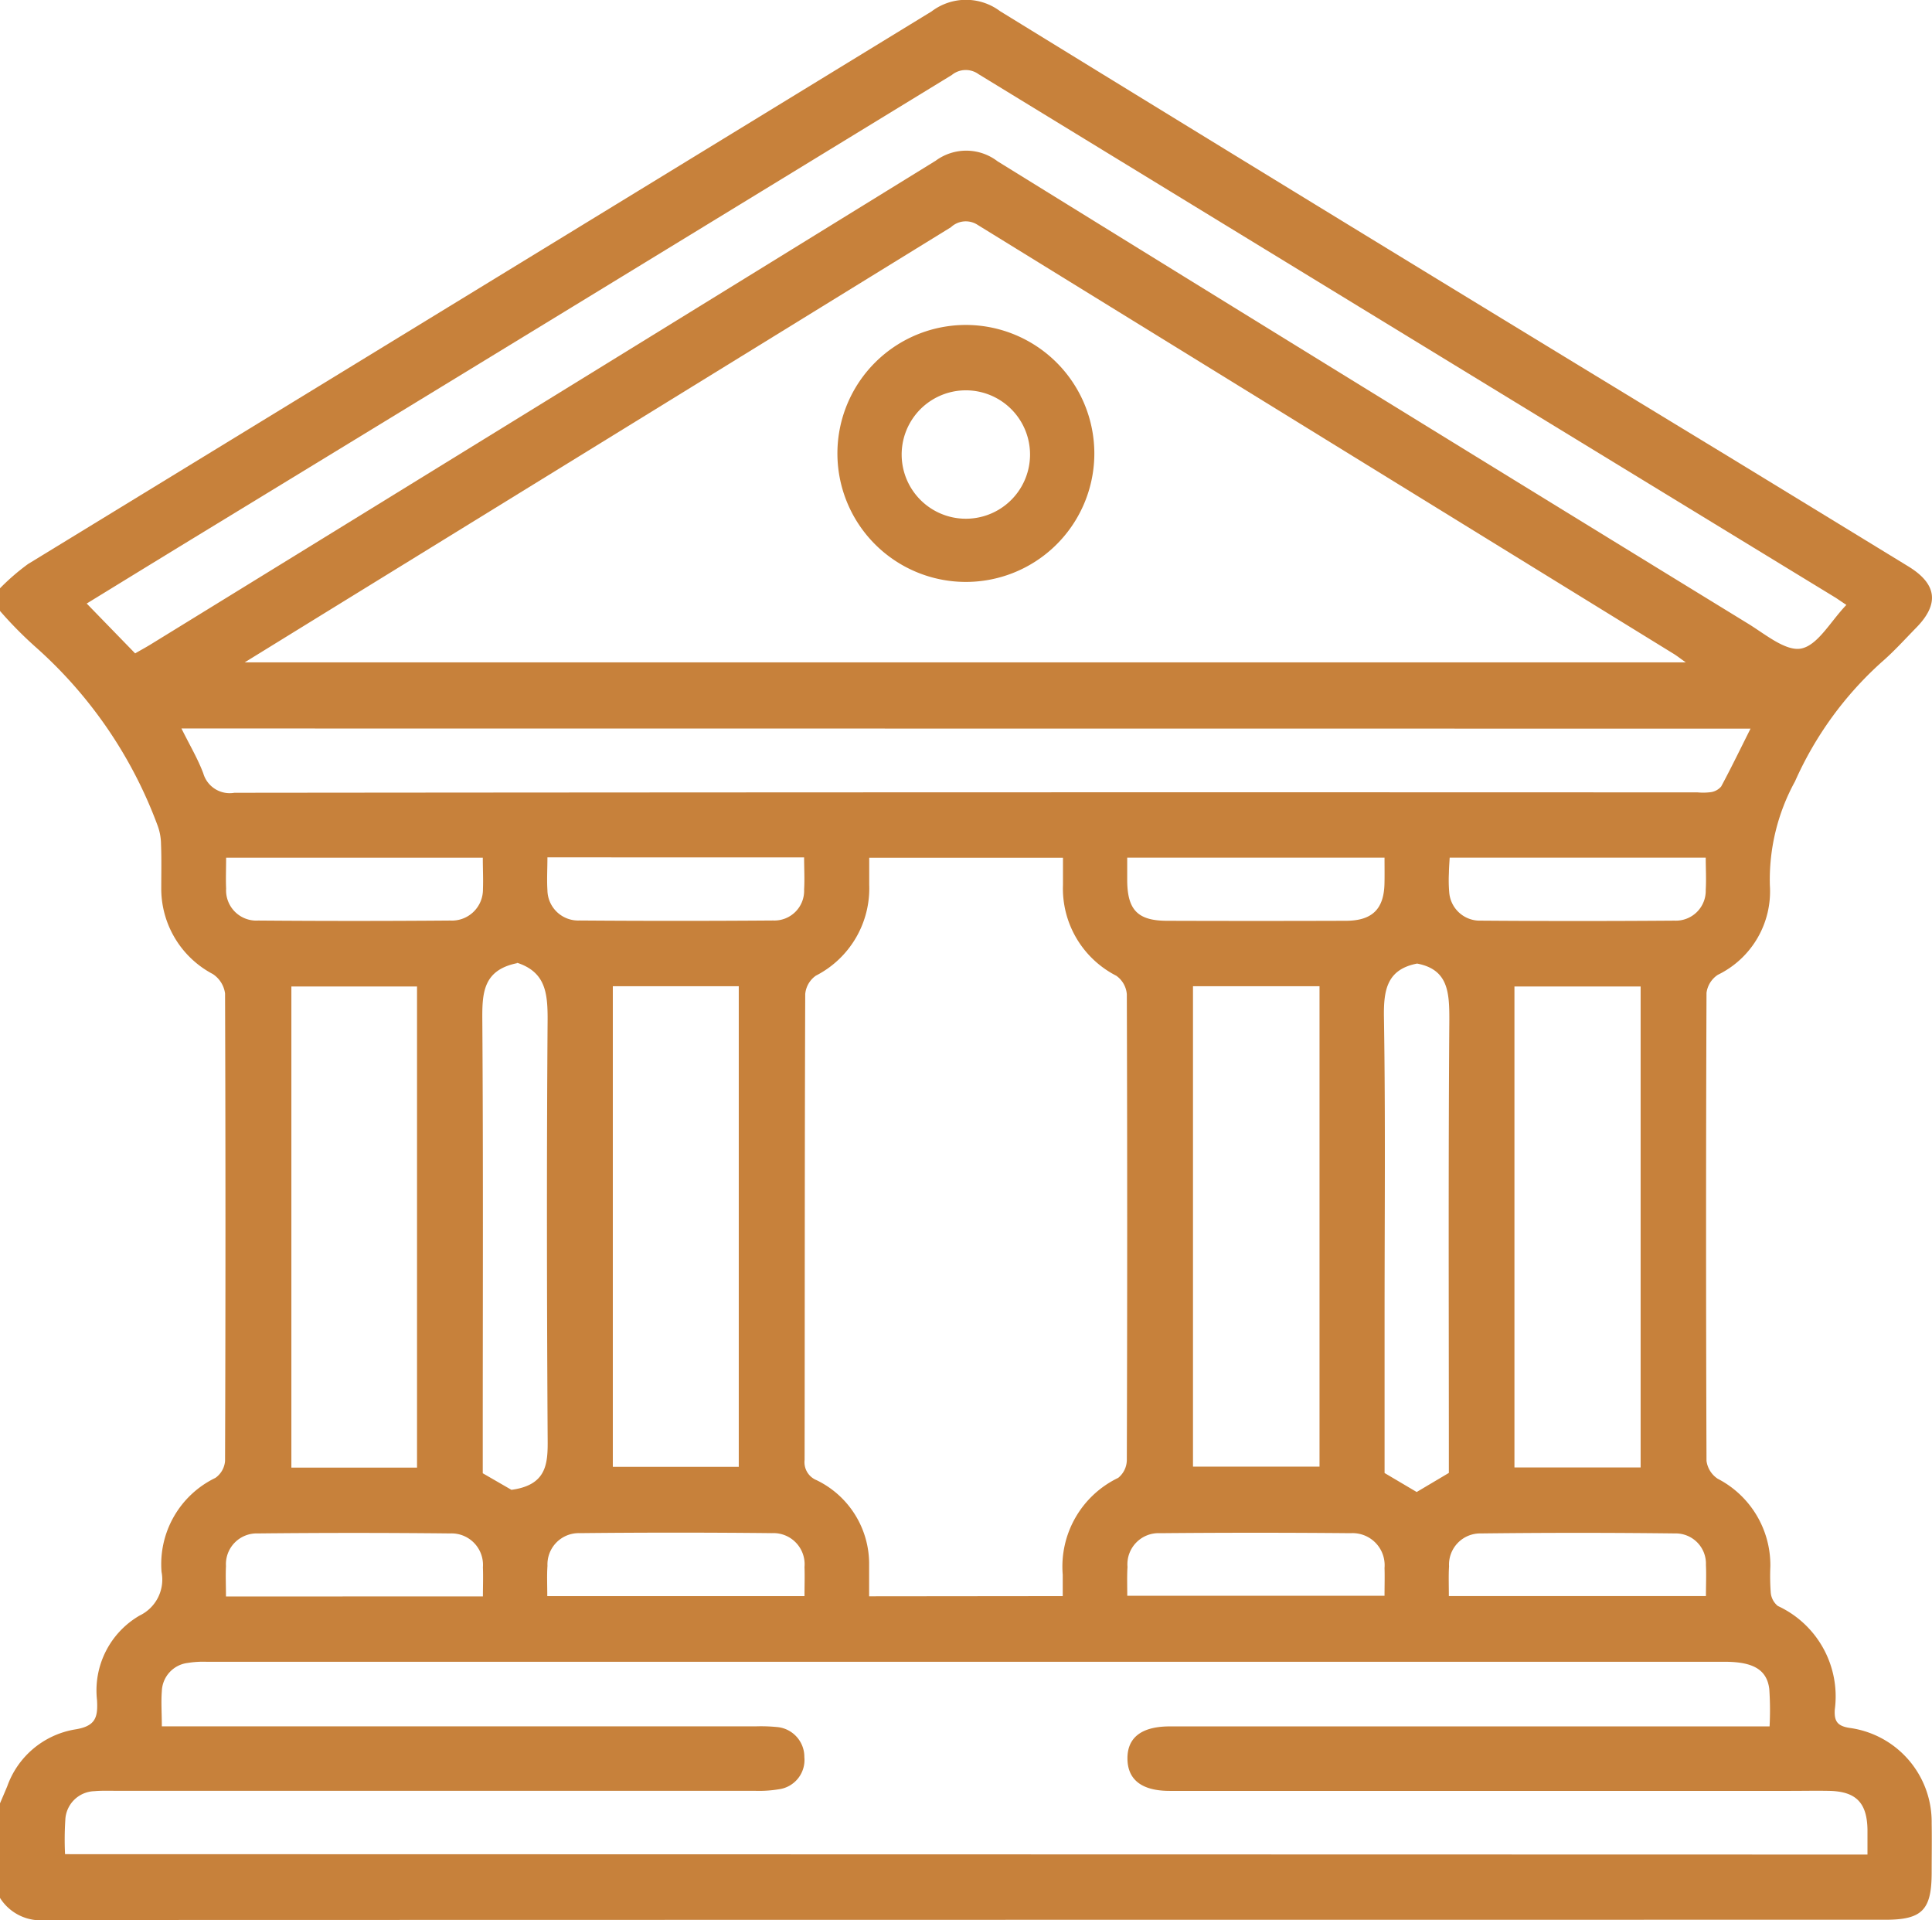 <svg xmlns="http://www.w3.org/2000/svg" width="39.884" height="39.633" viewBox="0 0 39.884 39.633">
  <g id="Grupo_4" data-name="Grupo 4" transform="translate(-314.978 -1314.828)">
    <path id="Trazado_22" data-name="Trazado 22" d="M314.978,1327.438v-.468a4.651,4.651,0,0,1,.578-.5q9.326-5.7,18.653-11.406a1.174,1.174,0,0,1,1.415-.005q7.506,4.616,15.036,9.191,1.86,1.135,3.719,2.272c.588.362.636.773.159,1.26-.236.241-.463.494-.718.714a7.276,7.276,0,0,0-1.786,2.46,4.216,4.216,0,0,0-.519,2.146,1.914,1.914,0,0,1-1.074,1.846.527.527,0,0,0-.234.373q-.018,4.83,0,9.659a.524.524,0,0,0,.231.369,2.007,2.007,0,0,1,1.087,1.807,4.7,4.7,0,0,0,.008.544.4.4,0,0,0,.146.275,2.056,2.056,0,0,1,1.176,2.14c-.014.234.049.338.306.377a1.958,1.958,0,0,1,1.694,1.971c.006.337,0,.675,0,1.012,0,.776-.195.977-.96.977q-18.982,0-37.965.005a.991.991,0,0,1-.953-.458v-1.948c.05-.116.1-.233.149-.35a1.8,1.8,0,0,1,1.393-1.176c.433-.066.482-.248.462-.605a1.786,1.786,0,0,1,.879-1.747.823.823,0,0,0,.453-.9,1.976,1.976,0,0,1,1.111-1.941.471.471,0,0,0,.2-.349q.017-4.825,0-9.651a.571.571,0,0,0-.253-.4,1.992,1.992,0,0,1-1.064-1.778c0-.3.007-.6-.005-.9a1.144,1.144,0,0,0-.08-.412,9.176,9.176,0,0,0-2.494-3.646A8.176,8.176,0,0,1,314.978,1327.438Zm5.052,1.061h29.749c-.121-.085-.179-.132-.242-.171q-7.189-4.427-14.376-8.858a.447.447,0,0,0-.552.048q-6.494,4-12.988,8Zm33.5,24.607c0-.2,0-.359,0-.514-.009-.552-.234-.785-.776-.8-.273-.006-.545,0-.818,0q-6.4,0-12.811,0c-.575,0-.867-.229-.872-.662s.283-.664.856-.669h12.4a6.518,6.518,0,0,0-.006-.771c-.049-.4-.332-.563-.92-.563H319.241a2,2,0,0,0-.388.024.608.608,0,0,0-.534.582c-.018.228,0,.458,0,.727h12.26a3.377,3.377,0,0,1,.428.013.618.618,0,0,1,.576.622.61.61,0,0,1-.53.664,2.474,2.474,0,0,1-.5.031q-6.6,0-13.2,0c-.142,0-.286-.005-.427.008a.619.619,0,0,0-.6.6,6.271,6.271,0,0,0-.005.7Zm-16.613-5.334c0-.162,0-.3,0-.441a2.031,2.031,0,0,1,1.145-2,.481.481,0,0,0,.178-.367q.015-4.807,0-9.616a.518.518,0,0,0-.218-.381,2.02,2.02,0,0,1-1.1-1.876c0-.187,0-.373,0-.559h-4v.555a2.023,2.023,0,0,1-1.1,1.878.52.52,0,0,0-.221.38c-.012,3.206-.008,6.411-.013,9.616a.4.4,0,0,0,.248.418,1.919,1.919,0,0,1,1.084,1.759c0,.2,0,.409,0,.638Zm16.178-20.458c-.087-.058-.149-.1-.214-.144q-8.85-5.4-17.7-10.81a.453.453,0,0,0-.554.016q-7.85,4.8-15.705,9.589c-.727.444-1.453.89-2.154,1.32l1,1.029c.1-.059.215-.12.325-.188q8.1-4.984,16.2-9.98a1.062,1.062,0,0,1,1.278.011q7.74,4.789,15.5,9.547c.351.216.777.575,1.094.509C352.509,1328.141,352.768,1327.652,353.094,1327.314Zm-34.371,2.55c.172.347.339.627.451.927a.568.568,0,0,0,.642.4q15.1-.015,30.208-.008a1.238,1.238,0,0,0,.272-.005.345.345,0,0,0,.213-.117c.206-.383.395-.774.606-1.194Zm4.863,15.256v-9.931h-2.594v9.931Zm4.042-9.936v9.92h2.6v-9.92Zm14.589,0h-2.612v9.915h2.612Zm6.629,9.932v-9.927h-2.605v9.927Zm-23.311.462c.793-.106.75-.619.747-1.162-.016-2.853-.021-5.706,0-8.558,0-.535-.046-.958-.61-1.152-.024-.008-.048-.015-.012,0-.711.141-.73.616-.726,1.173.02,2.878.009,5.757.009,8.635v.722Zm18.025-.347.663.392.664-.394v-.416c0-2.982-.012-5.965.01-8.947,0-.562-.026-1.029-.665-1.15-.624.12-.694.546-.685,1.111.033,2.061.013,4.123.013,6.185Zm-18.615-12.7h-5.3c0,.229-.009.434,0,.638a.624.624,0,0,0,.663.659q1.98.016,3.962,0a.641.641,0,0,0,.677-.651C324.956,1332.974,324.945,1332.767,324.945,1332.532Zm1.333-.007c0,.242-.014.46,0,.676a.635.635,0,0,0,.66.627q2,.015,4,0a.614.614,0,0,0,.639-.64c.013-.215,0-.431,0-.662Zm17.282.006h-5.313c0,.177,0,.33,0,.483.007.6.222.819.821.82q1.845.006,3.69,0c.546,0,.789-.241.8-.77C343.563,1332.9,343.56,1332.73,343.56,1332.531Zm1.344,0c-.007.118-.015.219-.016.319a2.945,2.945,0,0,0,.006.388.633.633,0,0,0,.653.593q2,.015,4,0a.617.617,0,0,0,.643-.637c.013-.215,0-.431,0-.663Zm-19.958,15.248c0-.2.008-.4,0-.6a.65.65,0,0,0-.678-.7q-1.984-.021-3.97,0a.635.635,0,0,0-.656.673c-.01.2,0,.407,0,.629Zm1.33-.006h5.309c0-.217.007-.409,0-.6a.643.643,0,0,0-.674-.7q-1.986-.021-3.97,0a.646.646,0,0,0-.662.675C326.266,1347.341,326.276,1347.535,326.276,1347.77Zm11.973-.007h5.31c0-.214.006-.394,0-.574a.662.662,0,0,0-.7-.718q-1.965-.018-3.931,0a.643.643,0,0,0-.675.695C338.242,1347.36,338.249,1347.552,338.249,1347.763Zm6.639.006h5.306c0-.233.01-.438,0-.643a.624.624,0,0,0-.638-.65q-2-.024-4.009,0a.644.644,0,0,0-.656.679C344.88,1347.347,344.888,1347.54,344.888,1347.769Z" fill="#c7813b"/>
    <path id="Trazado_23" data-name="Trazado 23" d="M337.569,1324.235a2.652,2.652,0,1,1-2.645-2.7A2.655,2.655,0,0,1,337.569,1324.235Zm-1.327-.037a1.325,1.325,0,1,0-2.65.023,1.325,1.325,0,0,0,2.65-.023Z" fill="#c7813b"/>
  </g>
</svg>
